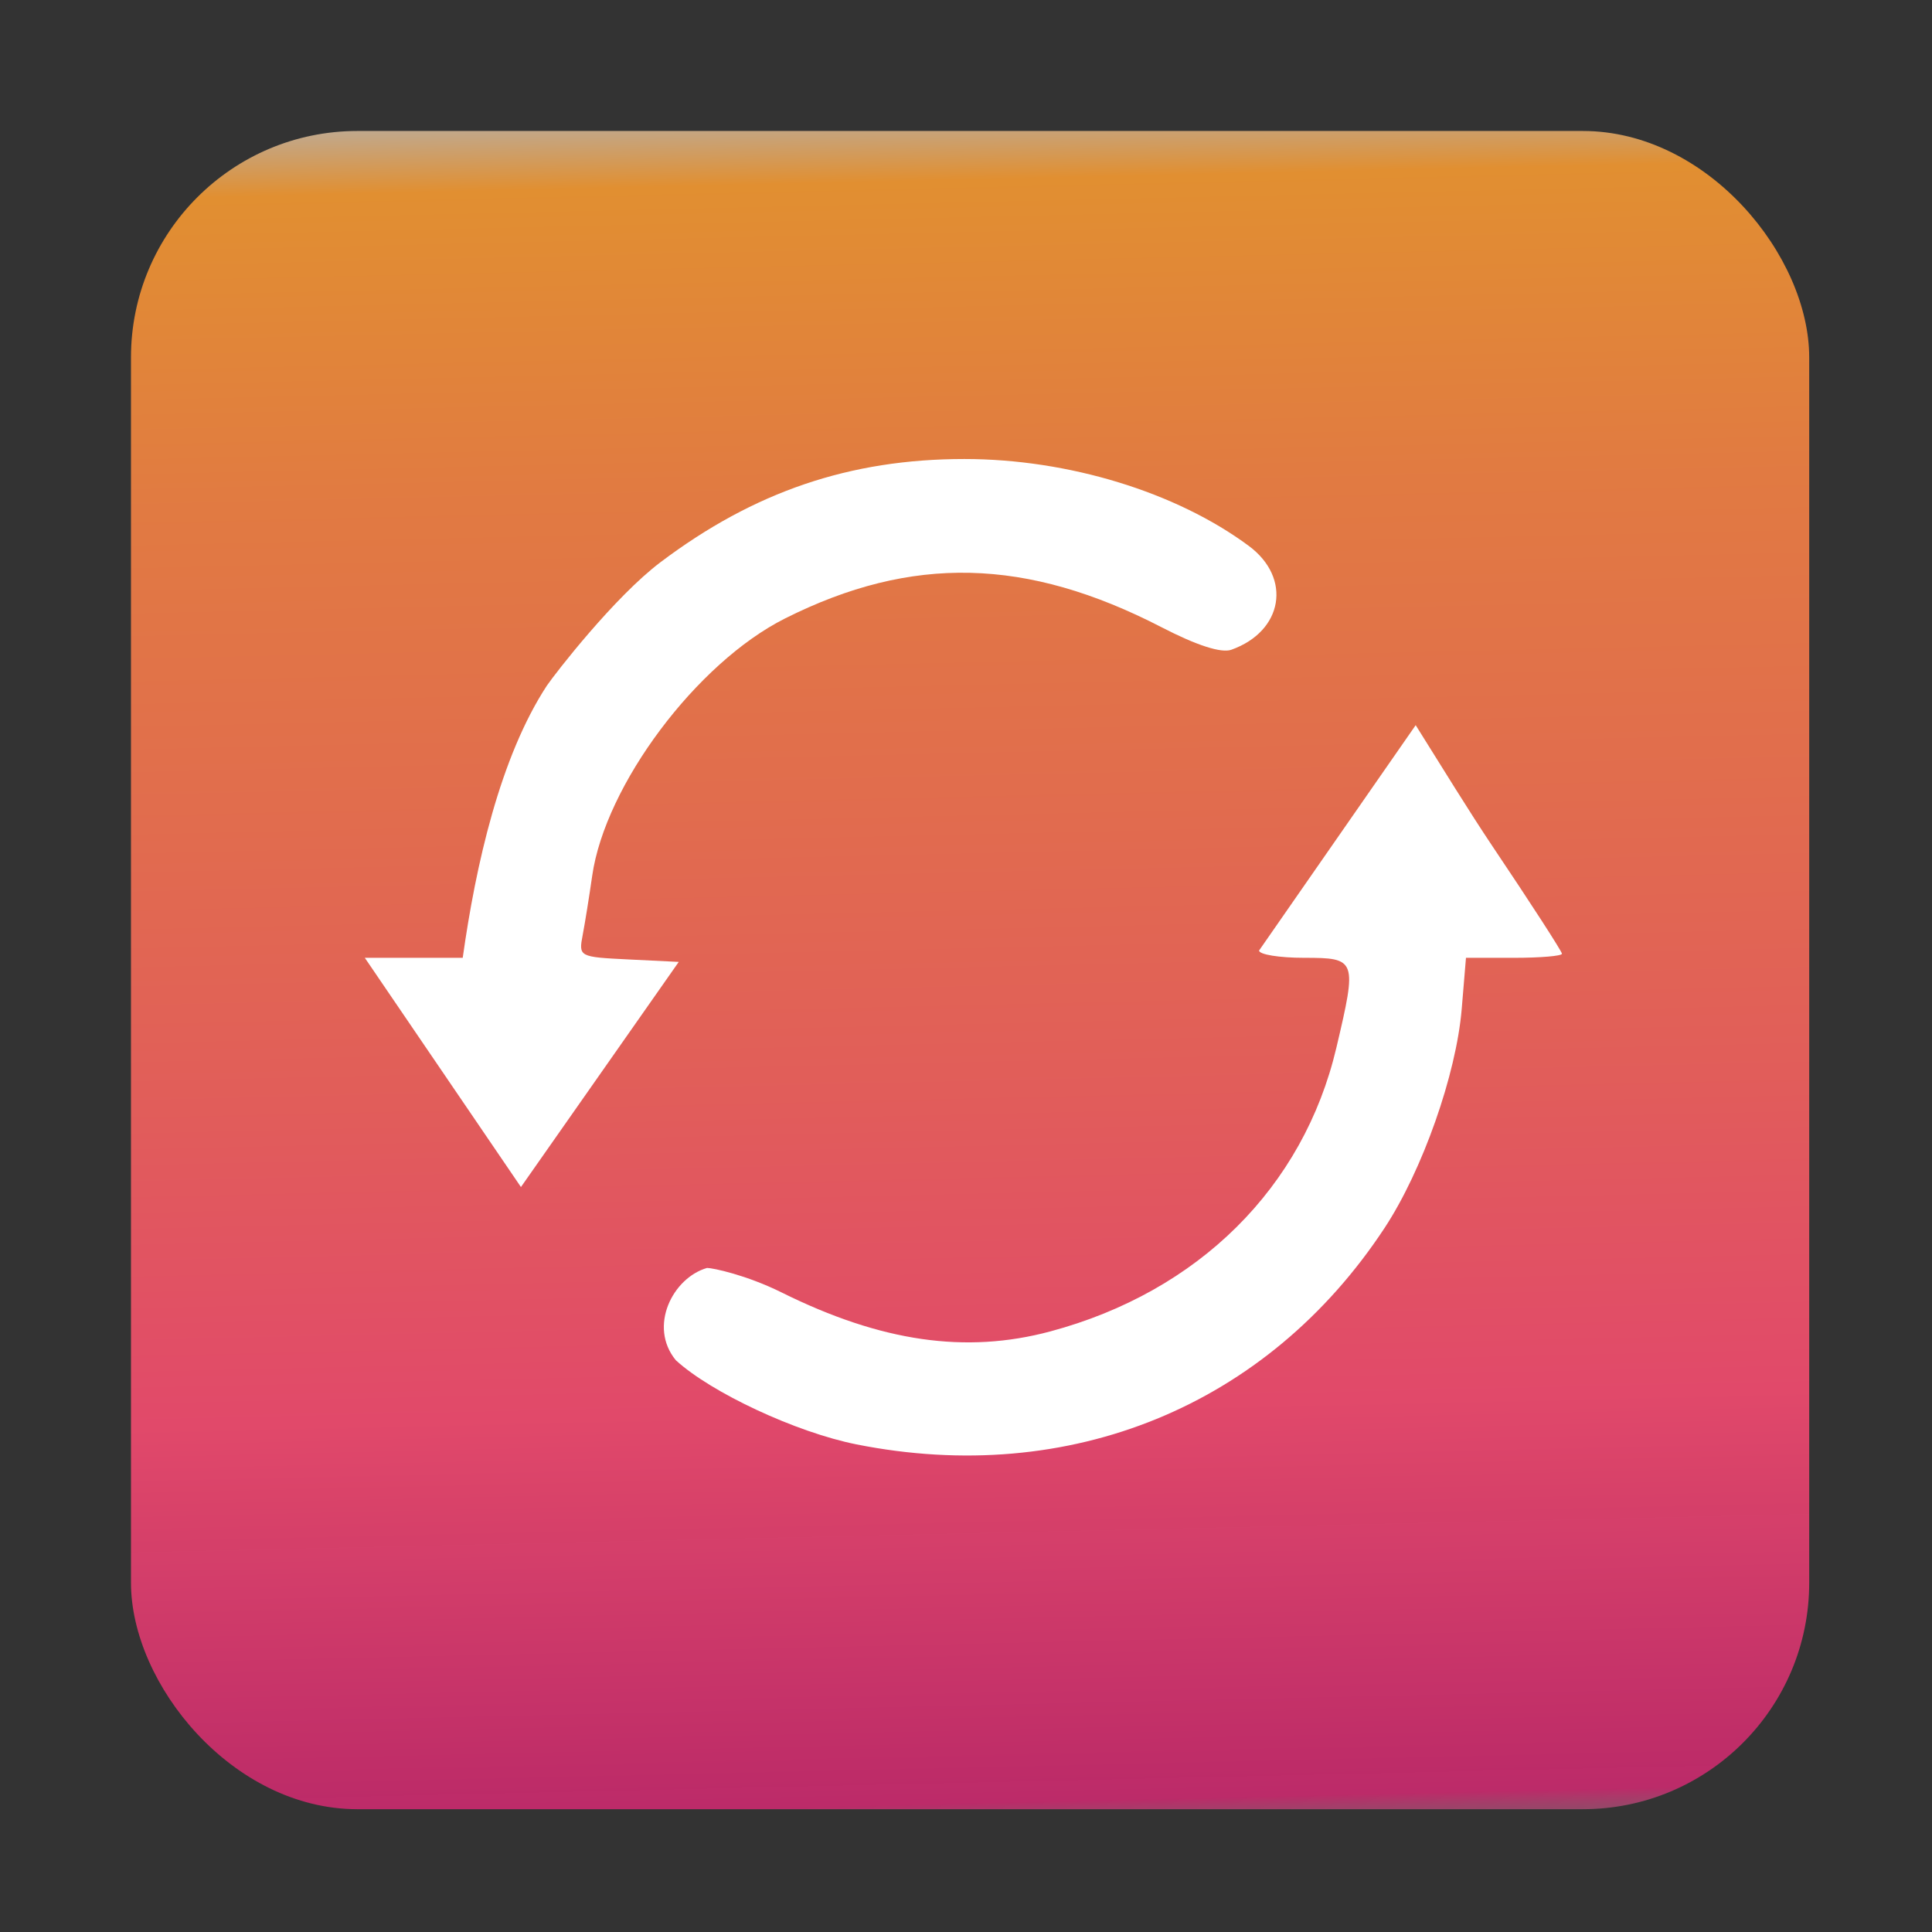 <?xml version="1.0" encoding="UTF-8" standalone="no"?>
<!-- Created with Inkscape (http://www.inkscape.org/) -->

<svg
   xmlns:dc="http://purl.org/dc/elements/1.1/"
   xmlns:cc="http://creativecommons.org/ns#"
   xmlns:rdf="http://www.w3.org/1999/02/22-rdf-syntax-ns#"
   xmlns:svg="http://www.w3.org/2000/svg"
   xmlns="http://www.w3.org/2000/svg"
   xmlns:xlink="http://www.w3.org/1999/xlink"
   xmlns:sodipodi="http://sodipodi.sourceforge.net/DTD/sodipodi-0.dtd"
   xmlns:inkscape="http://www.inkscape.org/namespaces/inkscape"
   id="svg2"
   version="1.1"
   inkscape:version="0.91 r"
   width="256"
   height="256"
   viewBox="0 0 256 256"
   sodipodi:docname="converseen.svg">
  <rect x="0" y="0" width="256" height="256" fill="#333333" stroke="none"/>
  <defs
     id="defs6">
    <linearGradient
       inkscape:collect="always"
       id="linearGradient3344">
      <stop
         style="stop-color:#b3b3b3;stop-opacity:1;"
         offset="0"
         id="stop3346" />
      <stop
         id="stop3352"
         offset="0.05"
         style="stop-color:#e18f31;stop-opacity:1" />
      <stop
         style="stop-color:#e17a42;stop-opacity:1"
         offset="0.225"
         id="stop3354" />
      <stop
         id="stop3356"
         offset="0.39"
         style="stop-color:#e16d4d;stop-opacity:1" />
      <stop
         style="stop-color:#e15d5a;stop-opacity:1"
         offset="0.56"
         id="stop3358" />
      <stop
         id="stop3360"
         offset="0.738"
         style="stop-color:#e1496a;stop-opacity:1" />
      <stop
         style="stop-color:#c02a6a;stop-opacity:0.969"
         offset="0.959"
         id="stop3362" />
      <stop
         style="stop-color:#b3b3b3;stop-opacity:0;"
         offset="1"
         id="stop3348" />
    </linearGradient>
    <linearGradient
       inkscape:collect="always"
       xlink:href="#linearGradient3344"
       id="linearGradient3350"
       x1="131.254"
       y1="11.932"
       x2="136.678"
       y2="248.407"
       gradientUnits="userSpaceOnUse" />
  </defs>
  <sodipodi:namedview
     pagecolor="#ffffff"
     bordercolor="#666666"
     borderopacity="1"
     objecttolerance="10"
     gridtolerance="10"
     guidetolerance="10"
     inkscape:pageopacity="0"
     inkscape:pageshadow="2"
     inkscape:window-width="1366"
     inkscape:window-height="744"
     id="namedview4"
     showgrid="false"
     inkscape:zoom="1.84375"
     inkscape:cx="138.04888"
     inkscape:cy="102.36465"
     inkscape:window-x="0"
     inkscape:window-y="24"
     inkscape:window-maximized="1"
     inkscape:current-layer="svg2" />
  <rect
     style="opacity:1;fill:url(#linearGradient3350);fill-opacity:1;fill-rule:nonzero;stroke:none;stroke-width:13.8;stroke-miterlimit:4;stroke-dasharray:none;stroke-opacity:1"
     id="rect3342"
     width="222.373"
     height="222.373"
     x="17.356"
     y="17.356"
     rx="30" />
  <path
     style="opacity:1;fill:#e18f31;fill-opacity:1;fill-rule:nonzero;stroke:none;stroke-width:13.8;stroke-miterlimit:4;stroke-dasharray:none;stroke-opacity:1"
     d=""
     id="path3364"
     inkscape:connector-curvature="0" />
  <g
     id="g3374"
     transform="translate(297.22,-1.085)"
     style="fill:#ffffff">
    <path
       inkscape:connector-curvature="0"
       id="path3370"
       d="m -248.881,128 6.487,0 6.487,0 c 1.726,-12.317 4.961,-26.608 11.149,-36.064 1.139,-1.664 8.974,-11.766 15.05,-16.35 12.404,-9.358 25.128,-13.68 40.272,-13.68 13.747,0 28.071,4.377 37.695,11.52 5.733,4.255 4.543,11.306 -2.323,13.755 -1.327,0.473 -4.583,-0.576 -9.22,-2.972 -17.914,-9.255 -33.117,-9.613 -49.918,-1.174 -11.699,5.876 -23.835,22.08 -25.552,34.117 -0.383,2.685 -0.948,6.2 -1.255,7.811 -0.553,2.899 -0.489,2.933 6.084,3.254 l 6.642,0.325 -20.91,29.831 z"
       style="opacity:1;fill:#ffffff;fill-opacity:1;fill-rule:nonzero;stroke:none;stroke-width:13.8;stroke-miterlimit:4;stroke-dasharray:none;stroke-opacity:1"
       sodipodi:nodetypes="ccccsssssssssccc" />
    <path
       inkscape:connector-curvature="0"
       id="path3372"
       d="m -183.752,192.469 c -7.95,-1.584 -19.236,-6.845 -23.922,-11.151 -3.665,-4.466 -0.414,-10.912 4.14,-12.224 0.774,0 5.223,0.936 9.888,3.251 13.17,6.537 24.388,8.163 35.599,5.159 19.614,-5.256 33.538,-19.066 37.905,-37.595 2.756,-11.692 2.678,-11.909 -4.278,-11.909 -3.281,0 -5.966,-0.435 -5.966,-0.966 l 20.752,-29.861 c 3.619,5.77 7.052,11.388 10.163,16.027 5.071,7.546 9.22,13.963 9.22,14.26 0,0.297 -2.862,0.541 -6.36,0.541 l -6.36,0 -0.565,6.78 c -0.724,8.676 -5.203,21.391 -10.222,29.017 -15.532,23.599 -41.686,34.312 -69.994,28.672 z"
       style="opacity:1;fill:#ffffff;fill-opacity:1;fill-rule:nonzero;stroke:none;stroke-width:13.8;stroke-miterlimit:4;stroke-dasharray:none;stroke-opacity:1"
       sodipodi:nodetypes="sccsssscccsscsss" />
  </g>
</svg>
